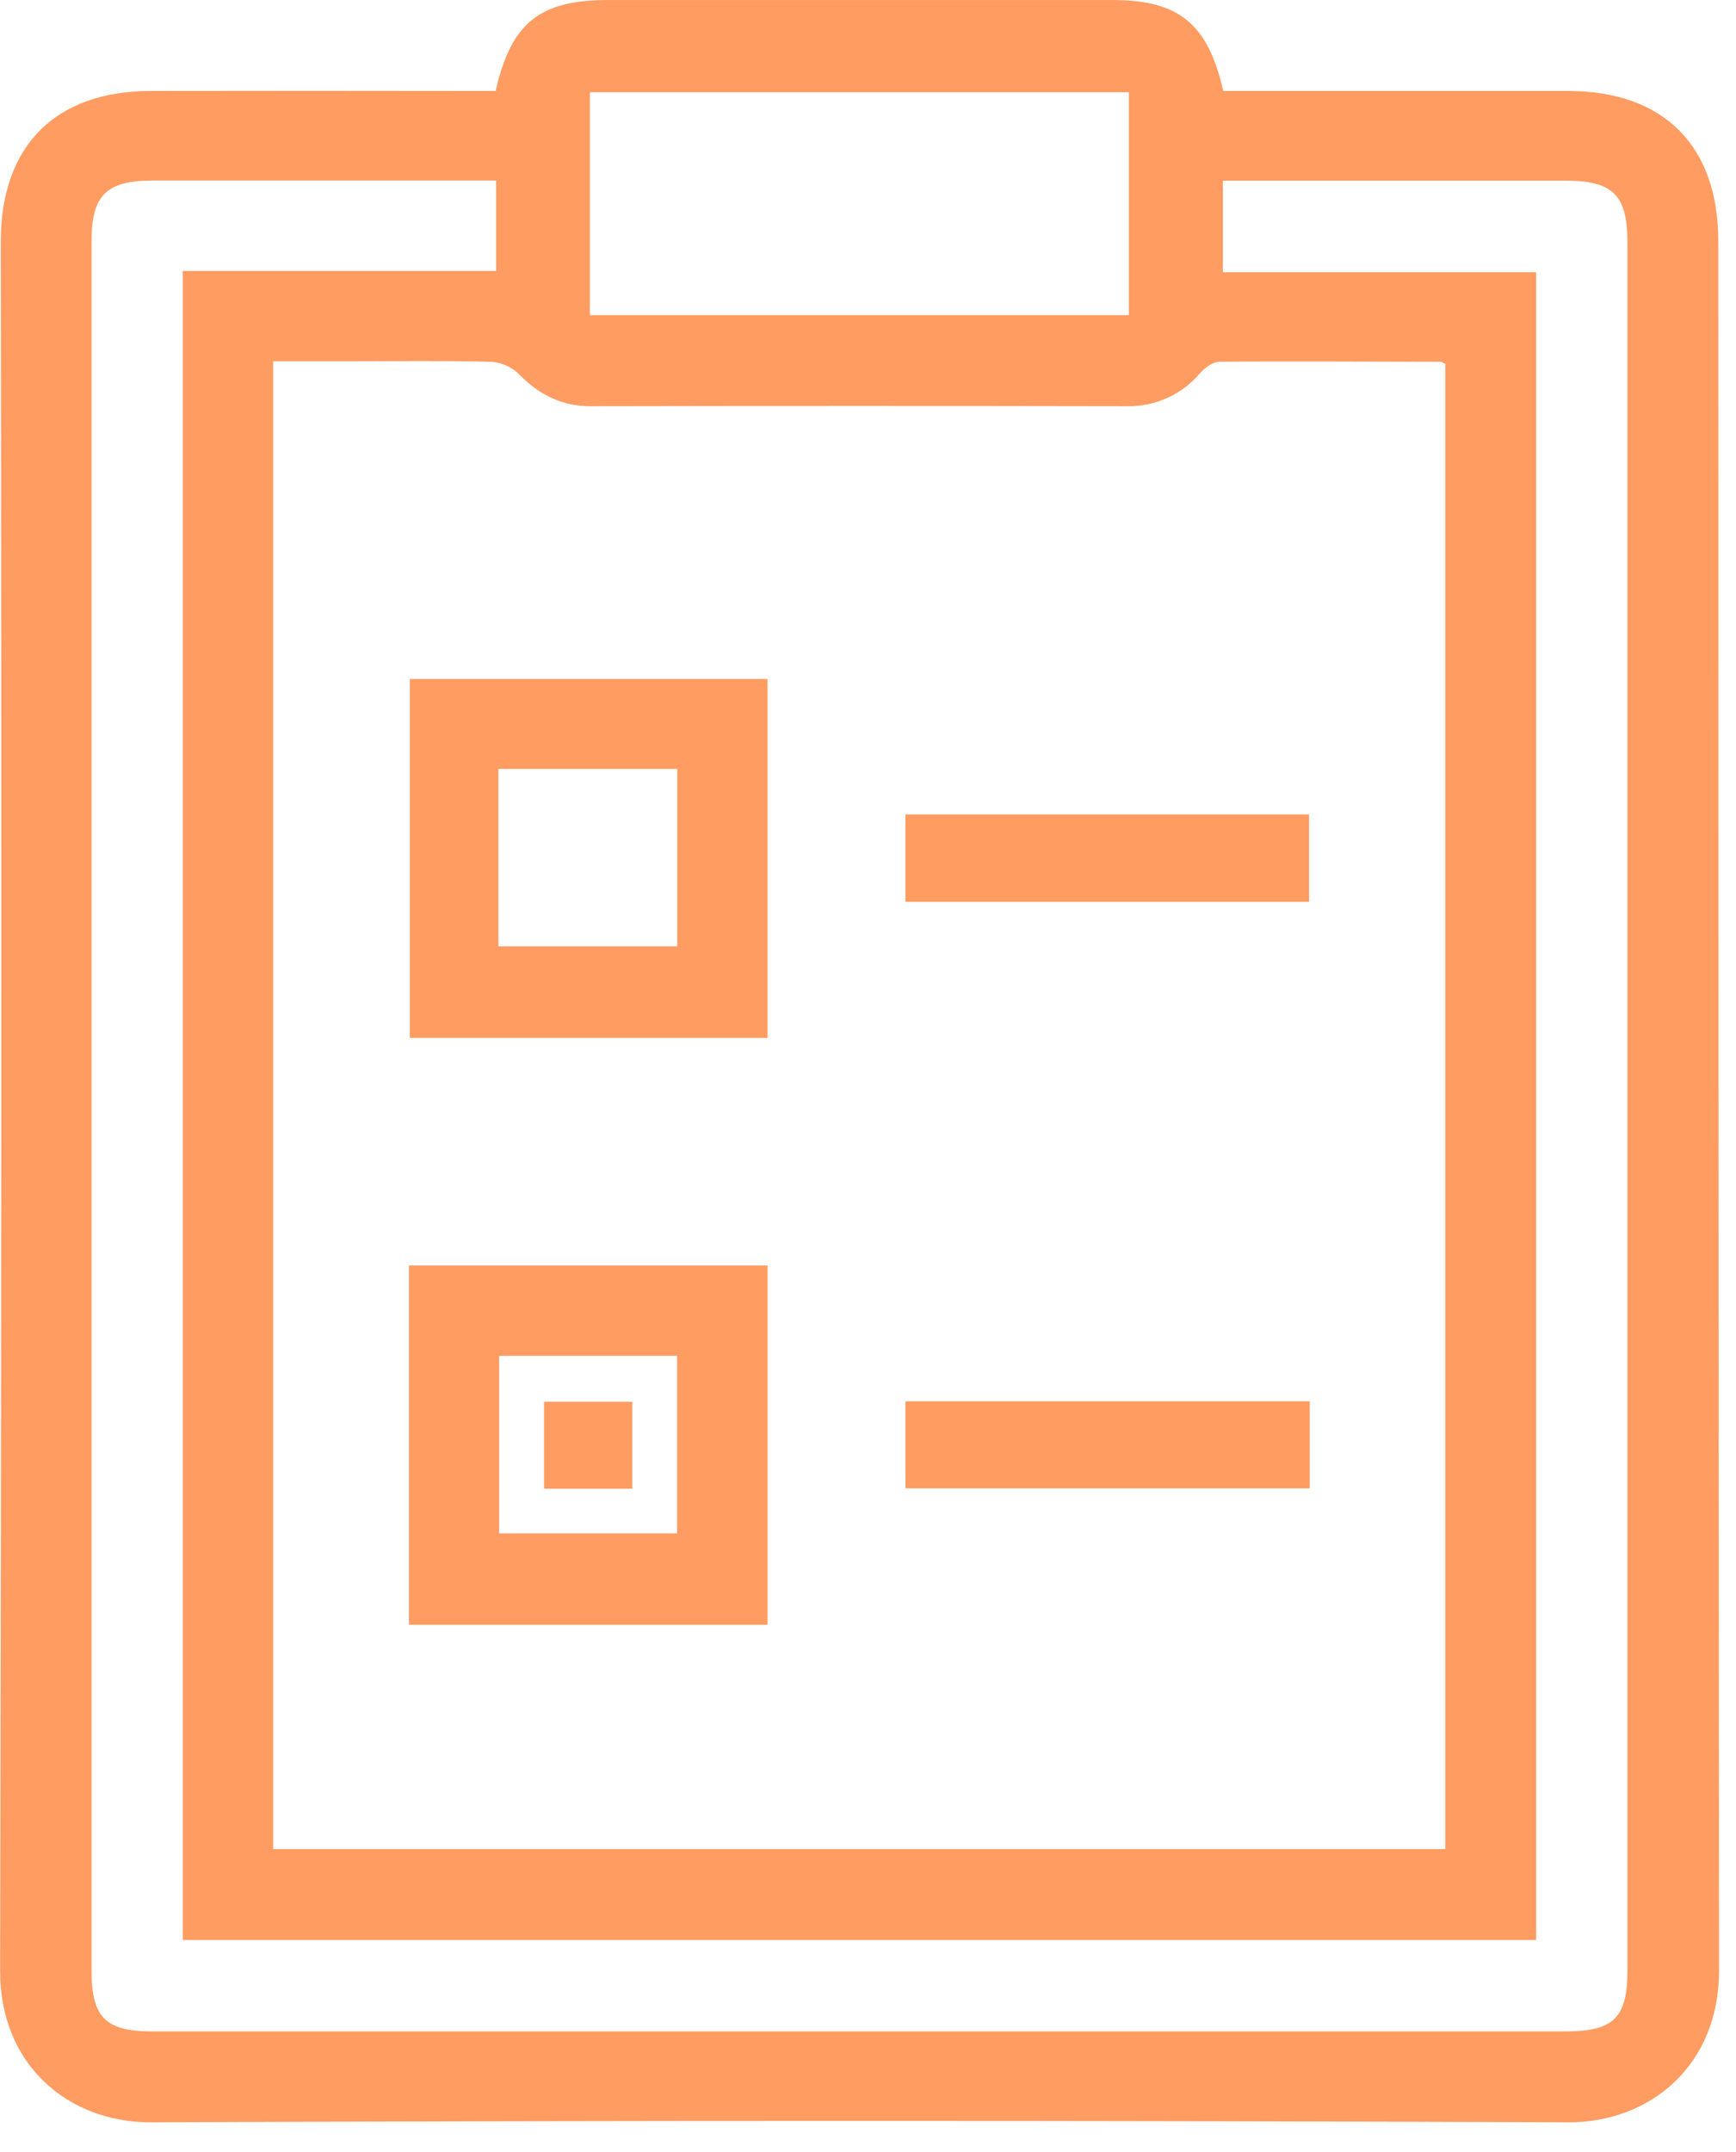 <svg width="46" height="57" viewBox="0 0 46 57" fill="none" xmlns="http://www.w3.org/2000/svg">
<g clip-path="url(#clip0_575_938)">
<path d="M13.134 2.409C13.543 0.603 14.303 0.001 16.104 0.001H29.49C31.231 0.001 32.011 0.628 32.413 2.409H33.008C35.853 2.409 38.698 2.409 41.543 2.409C44.084 2.409 45.531 3.856 45.531 6.392C45.531 21.664 45.538 36.936 45.55 52.209C45.55 54.685 43.755 56.225 41.544 56.217C29.035 56.167 16.524 56.167 4.013 56.217C1.776 56.225 -0.003 54.663 0.003 52.215C0.038 36.943 0.044 21.671 0.021 6.399C0.021 3.86 1.465 2.413 3.997 2.409C6.821 2.404 9.647 2.404 12.472 2.409H13.134ZM7.238 48.981H38.297V9.639C38.231 9.61 38.197 9.582 38.163 9.582C36.215 9.582 34.267 9.565 32.317 9.582C32.145 9.582 31.935 9.733 31.808 9.873C31.571 10.157 31.273 10.385 30.935 10.538C30.598 10.692 30.231 10.768 29.86 10.76C25.125 10.751 20.39 10.751 15.656 10.76C14.881 10.76 14.28 10.454 13.748 9.908C13.553 9.718 13.296 9.603 13.024 9.584C11.798 9.551 10.569 9.569 9.342 9.569H7.238V48.981ZM4.844 51.386V7.178H13.146V4.782C10.08 4.782 7.066 4.782 4.043 4.782C2.82 4.782 2.426 5.174 2.426 6.382V52.2C2.426 53.435 2.796 53.808 4.02 53.808H41.487C42.76 53.808 43.124 53.449 43.124 52.184V6.423C43.124 5.168 42.74 4.786 41.487 4.786C38.662 4.786 35.837 4.786 33.011 4.786H32.404V7.211H40.705V51.386H4.844ZM15.631 8.347H29.912V2.443H15.631V8.347Z" fill="#FF9C62"/>
<path d="M20.338 17.986V27.493H10.86V17.986H20.338ZM13.206 25.067H17.946V20.367H13.206V25.067Z" fill="#FF9C62"/>
<path d="M10.836 43.037V33.521H20.339V43.037H10.836ZM17.942 40.617V35.914H13.226V40.617H17.942Z" fill="#FF9C62"/>
<path d="M23.992 23.888V21.573H34.687V23.888H23.992Z" fill="#FF9C62"/>
<path d="M34.705 37.119V39.424H23.992V37.119H34.705Z" fill="#FF9C62"/>
<path d="M16.755 39.434H14.416V37.13H16.755V39.434Z" fill="#FF9C62"/>
</g>
<defs>
<clipPath id="clip0_575_938">
<rect width="45.544" height="56.218" fill="white"/>
</clipPath>
</defs>
</svg>
